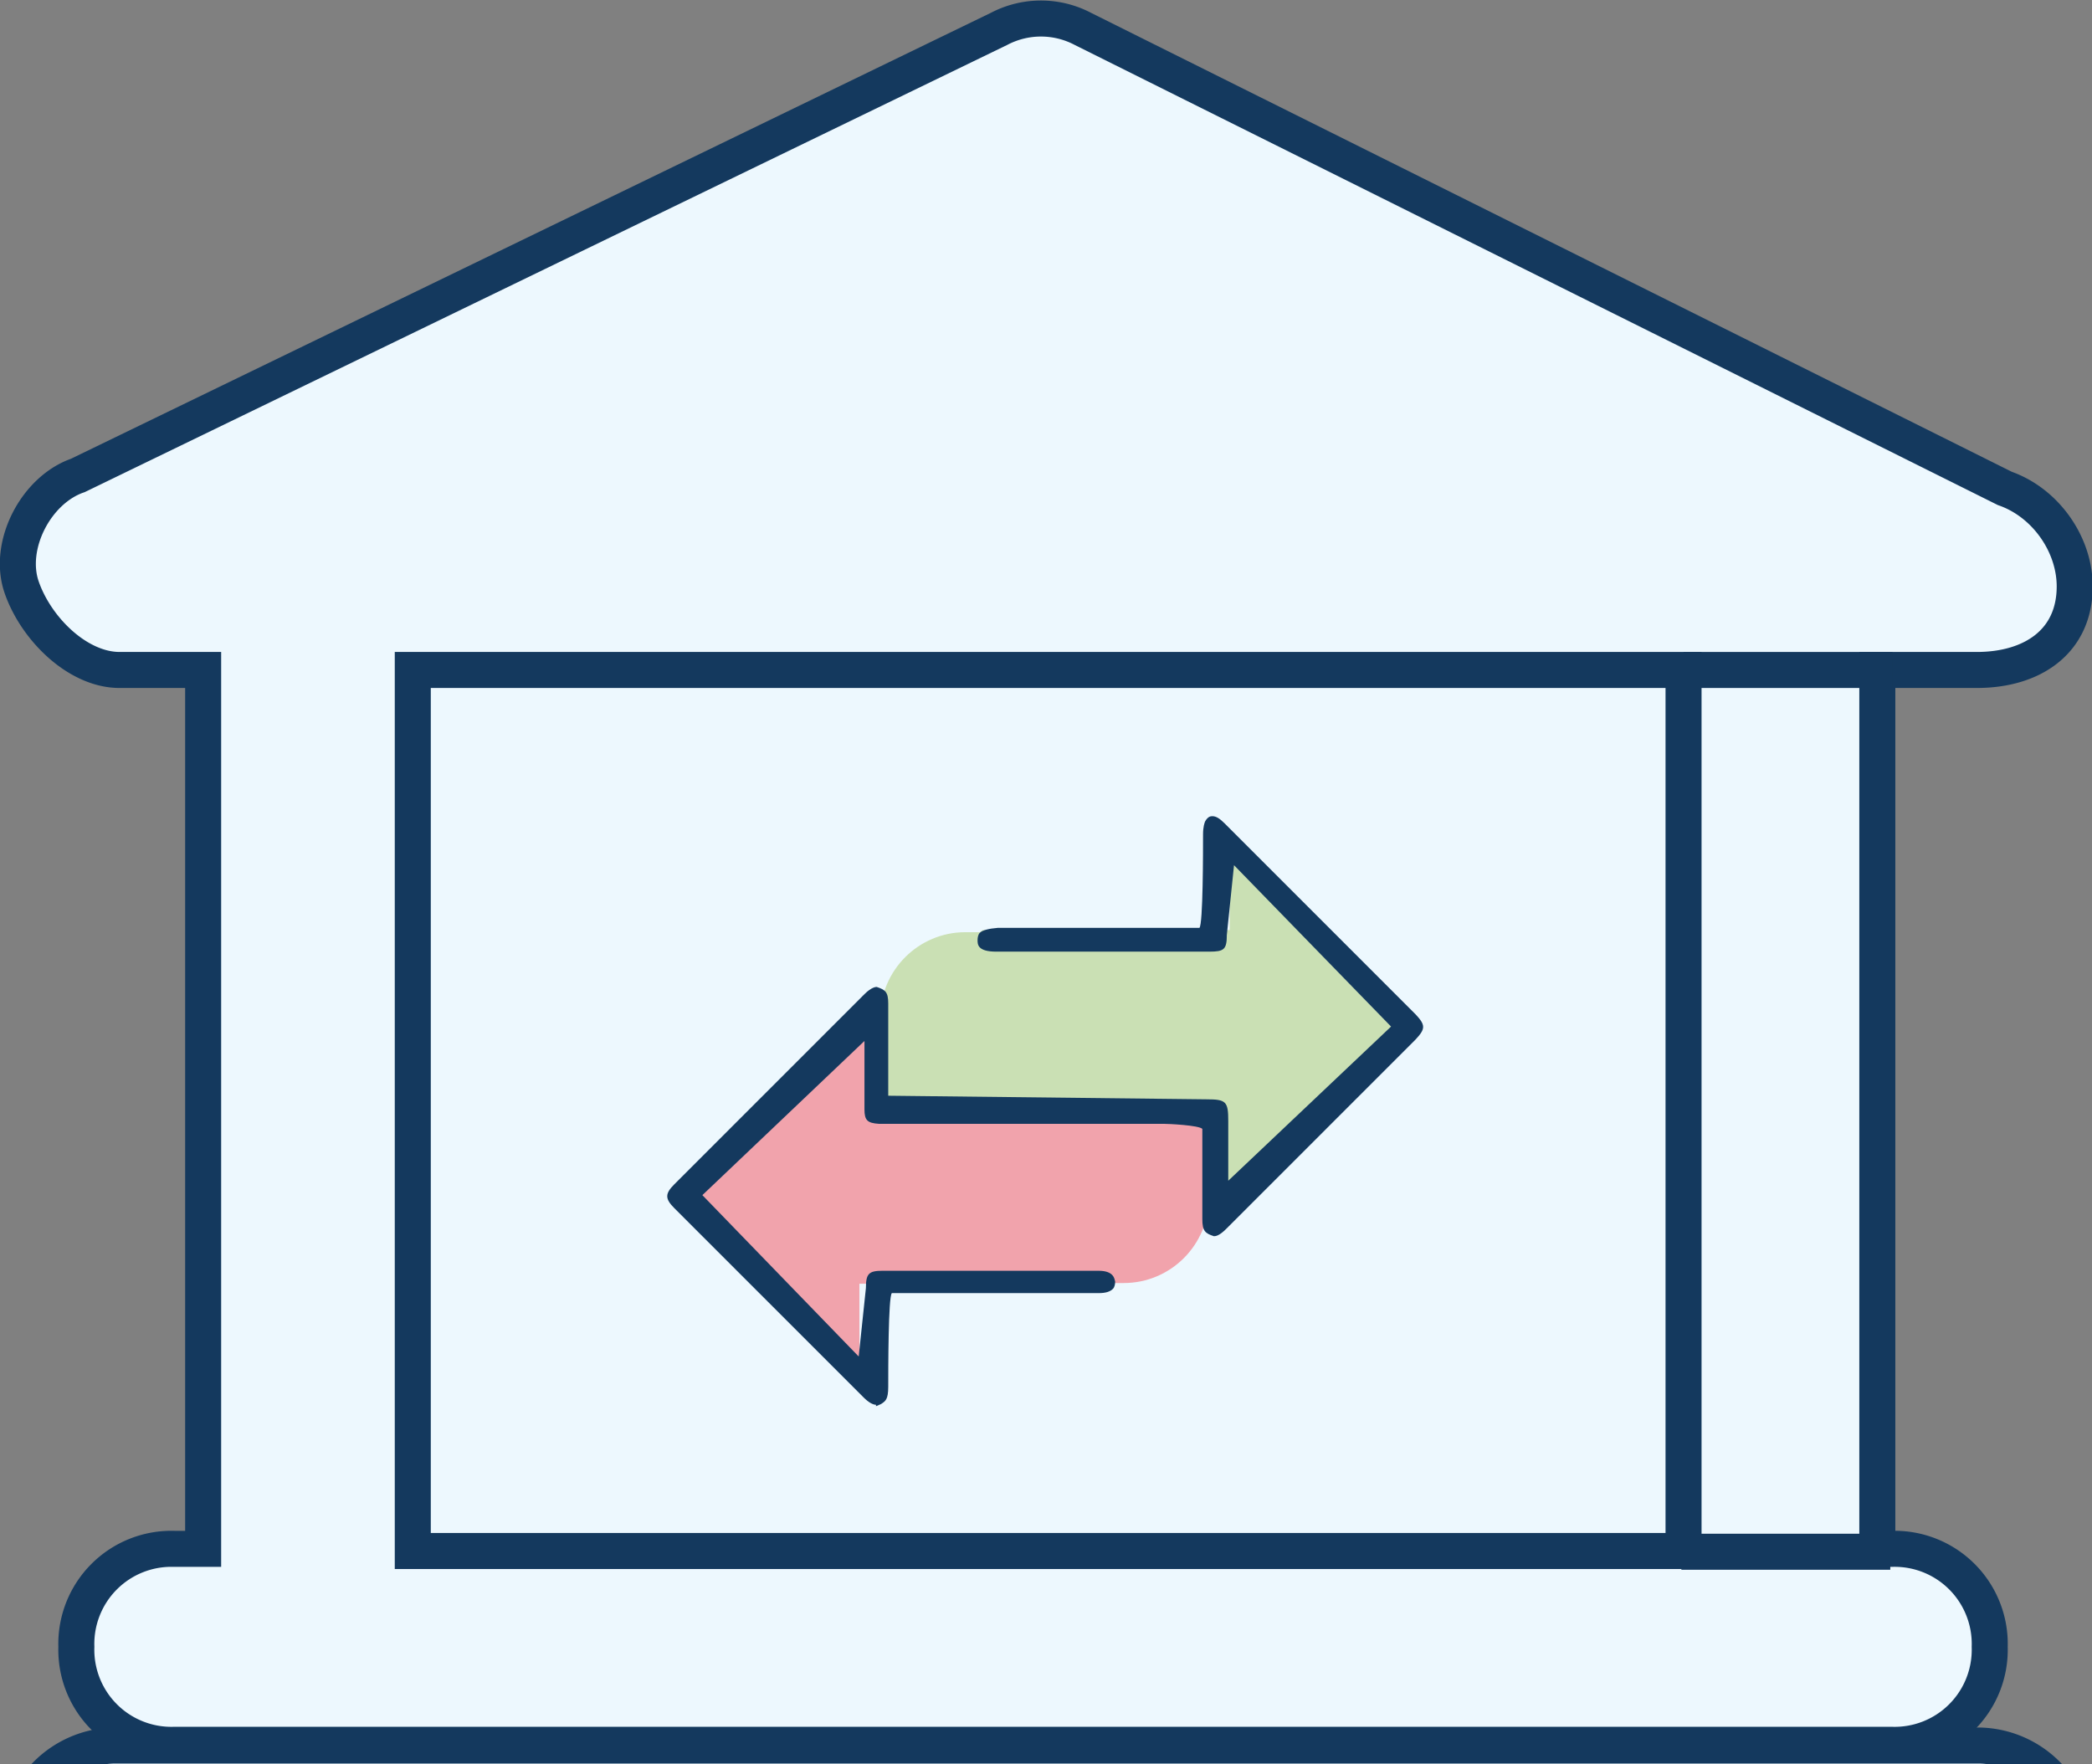 <svg xmlns="http://www.w3.org/2000/svg" viewBox="0 0 29.04 24.49"><rect x="0" y="0" width="29.04" height="24.49" fill="#808080" stroke="none"/><g fill="#edf8fe"><path d="M5.73 9.3h17.64v12.23H5.73z"/><path d="M26.08 9.3h1.36c.78 0 1.36-.4 1.36-1.16 0-.58-.4-1.16-.97-1.36L15.03.4a1.25 1.25 0 0 0-1.16 0L1.08 6.6C.5 6.8.1 7.57.3 8.15S1.08 9.3 1.66 9.3h1.16v12.2h-.4a1.32 1.32 0 0 0-1.36 1.36 1.32 1.32 0 0 0 1.36 1.36h23.84a1.32 1.32 0 0 0 1.36-1.36 1.32 1.32 0 0 0-1.36-1.36h-.2V9.3zm-2.7 12.23H5.73V9.3h17.64v12.23z" stroke="#14395e" stroke-width=".5"/></g><path d="M23.37 9.3h2.9m-2.93 12.24h2.9" stroke="#14395e" stroke-width=".5" fill="#4499d4"/><path d="M27.45 26.93H1.6a1.36 1.36 0 0 1-1.35-1.35 1.36 1.36 0 0 1 1.35-1.35h25.86a1.36 1.36 0 0 1 1.35 1.35 1.35 1.35 0 0 1-1.35 1.35z" fill="#edf8fe" stroke="#14395e" stroke-width=".5"/><g fill="#cae0b4"><path d="M12.22 15.3h4.7v1.4l2.6-2.6-2.45-2.45v1.26h-3.43l-1.42 1.1z"/><path d="M14.7 15.3h-1.3c-.65 0-1.18-.53-1.18-1.18s.53-1.18 1.18-1.18h1.3c.65 0 1.18.53 1.18 1.18s-.53 1.18-1.18 1.18z"/></g><g fill="#f1a3ac"><path d="M16.78 15.45h-4.7v-1.42l-2.6 2.6 2.45 2.45v-1.26h3.43l1.4-1.27z"/><path d="M14.3 15.45h1.3c.65 0 1.18.53 1.18 1.18s-.53 1.18-1.18 1.18h-1.3c-.65 0-1.18-.53-1.18-1.18.01-.65.54-1.18 1.18-1.18z"/></g><path d="M12.16 19.5c-.04 0-.1-.03-.17-.1l-2.63-2.63c-.13-.13-.13-.2 0-.33L12 13.8c.1-.1.16-.1.17-.1.12.04.16.07.16.23v1.28l4.42.05c.27 0 .3.03.3.3v.83l2.26-2.14-2.18-2.24-.1.97c0 .2-.04.23-.24.23h-2.96c-.26 0-.26-.1-.26-.16 0-.04.01-.08.03-.1.04-.04.13-.06.25-.07h2.8c.05-.05.05-1.06.05-1.3 0-.1.02-.16.03-.18.04-.07.08-.07.1-.07.05 0 .1.03.17.1l2.65 2.65c.14.15.14.2 0 .35l-2.63 2.63c-.1.1-.15.1-.17.1-.12-.04-.16-.07-.16-.24v-1.25c-.05-.05-.47-.07-.54-.07H12.2c-.16-.01-.2-.05-.2-.2v-.95l-2.25 2.14 2.17 2.24.1-.95c0-.2.04-.24.23-.24h3c.22 0 .22.12.23.15 0 .04-.01.08-.03.1-.04.04-.1.06-.2.06h-2.87c-.05.05-.05 1.07-.05 1.3 0 .18-.04.2-.1.24l-.07.03z" fill="#14395e"/></svg>